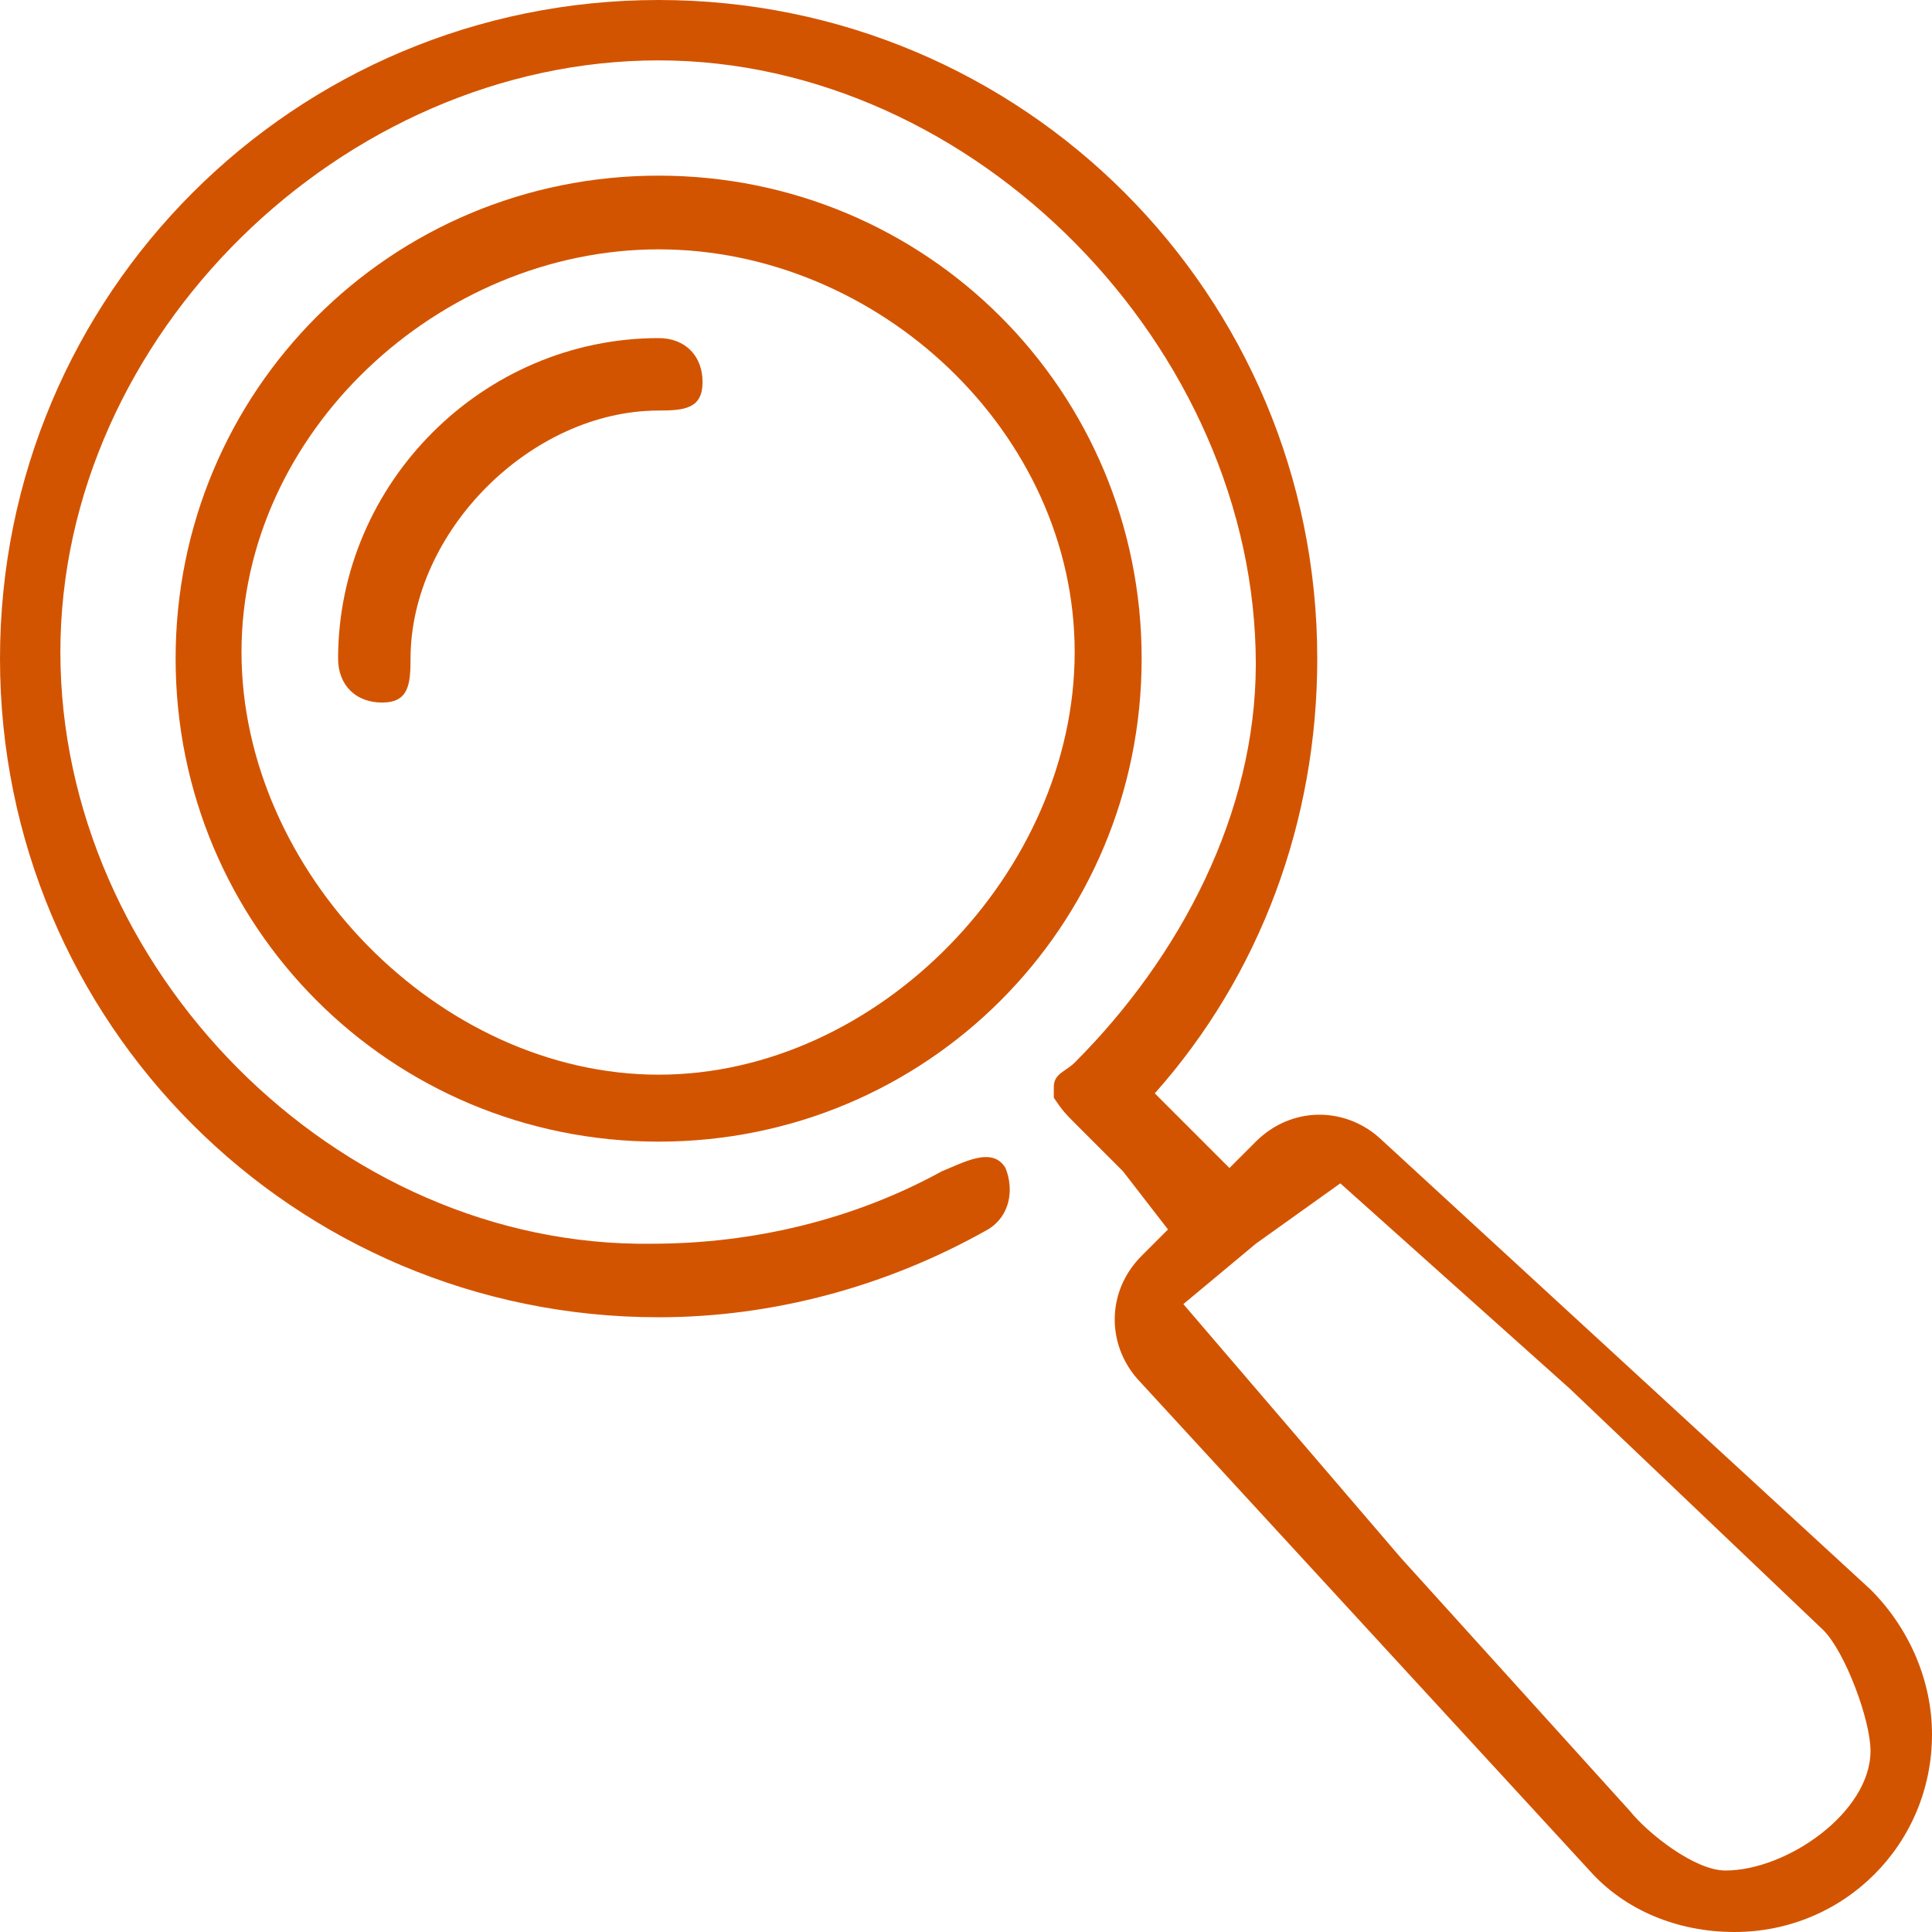 <svg width="80" height="80" viewBox="0 0 80 80" fill="none" xmlns="http://www.w3.org/2000/svg">
<g clip-path="url(#clip0_340_1137)">
<path d="M77.454 65.818L57.091 47.091C55.636 45.818 53.455 45.818 52 47.273L50.909 48.364L47.818 45.273C52.182 40.364 54.545 34 54.545 27.273C54.545 12.182 42.364 0 27.273 0C12.182 0 0 12.182 0 27.273C0 42.364 12.182 54.545 27.273 54.545C32 54.545 36.727 53.273 40.909 50.909C41.818 50.364 42 49.273 41.636 48.364C41.091 47.455 39.909 48.136 39 48.5C35.364 50.5 31.182 51.5 27 51.5C13.909 51.682 2.5 40.091 2.5 27C2.5 13.909 14.182 2.5 27.273 2.5C40.364 2.5 52 14.409 52 27.5C52 33.682 48.864 39.636 44.5 44C44.136 44.364 43.636 44.455 43.636 45V45.455C44 46 44.136 46.136 44.5 46.5L46.5 48.5L48.364 50.909L47.273 52C45.818 53.455 45.818 55.636 47.091 57.091L65.818 77.454C67.273 79.091 69.454 80 71.818 80C76.364 80 80 76.364 80 71.818C80 69.636 79.091 67.454 77.454 65.818ZM71.444 77.454C70.171 77.454 68.227 75.909 67.5 75L58 64.5L49 54L52 51.5L55.5 49L65 57.5L75.5 67.5C76.409 68.409 77.454 71.227 77.454 72.5C77.454 75.046 73.99 77.454 71.444 77.454Z" fill="#D35400"/>
<path d="M27.273 7.273C16.182 7.273 7.272 16.182 7.272 27.273C7.272 38.364 16.182 47.273 27.273 47.273C38.363 47.273 47.273 38.364 47.273 27.273C47.273 16.182 38.363 7.273 27.273 7.273ZM27.273 44.5C18.182 44.5 10 36.091 10 27C10 17.909 18.182 10.325 27.273 10.325C36.363 10.325 44.5 17.909 44.5 27C44.5 36.091 36.363 44.5 27.273 44.5Z" fill="#D35400"/>
<path d="M27.273 14C20 14 14 20 14 27.273C14 28.364 14.727 29.091 15.818 29.091C16.909 29.091 17 28.364 17 27.273C17 22 22 17 27.273 17C28.364 17 29.091 16.909 29.091 15.818C29.091 14.727 28.364 14 27.273 14Z" fill="#D35400"/>
</g>
<defs>
<clipPath id="clip0_340_1137">
<rect width="80" height="80" fill="white"/>
</clipPath>
</defs>
</svg>
